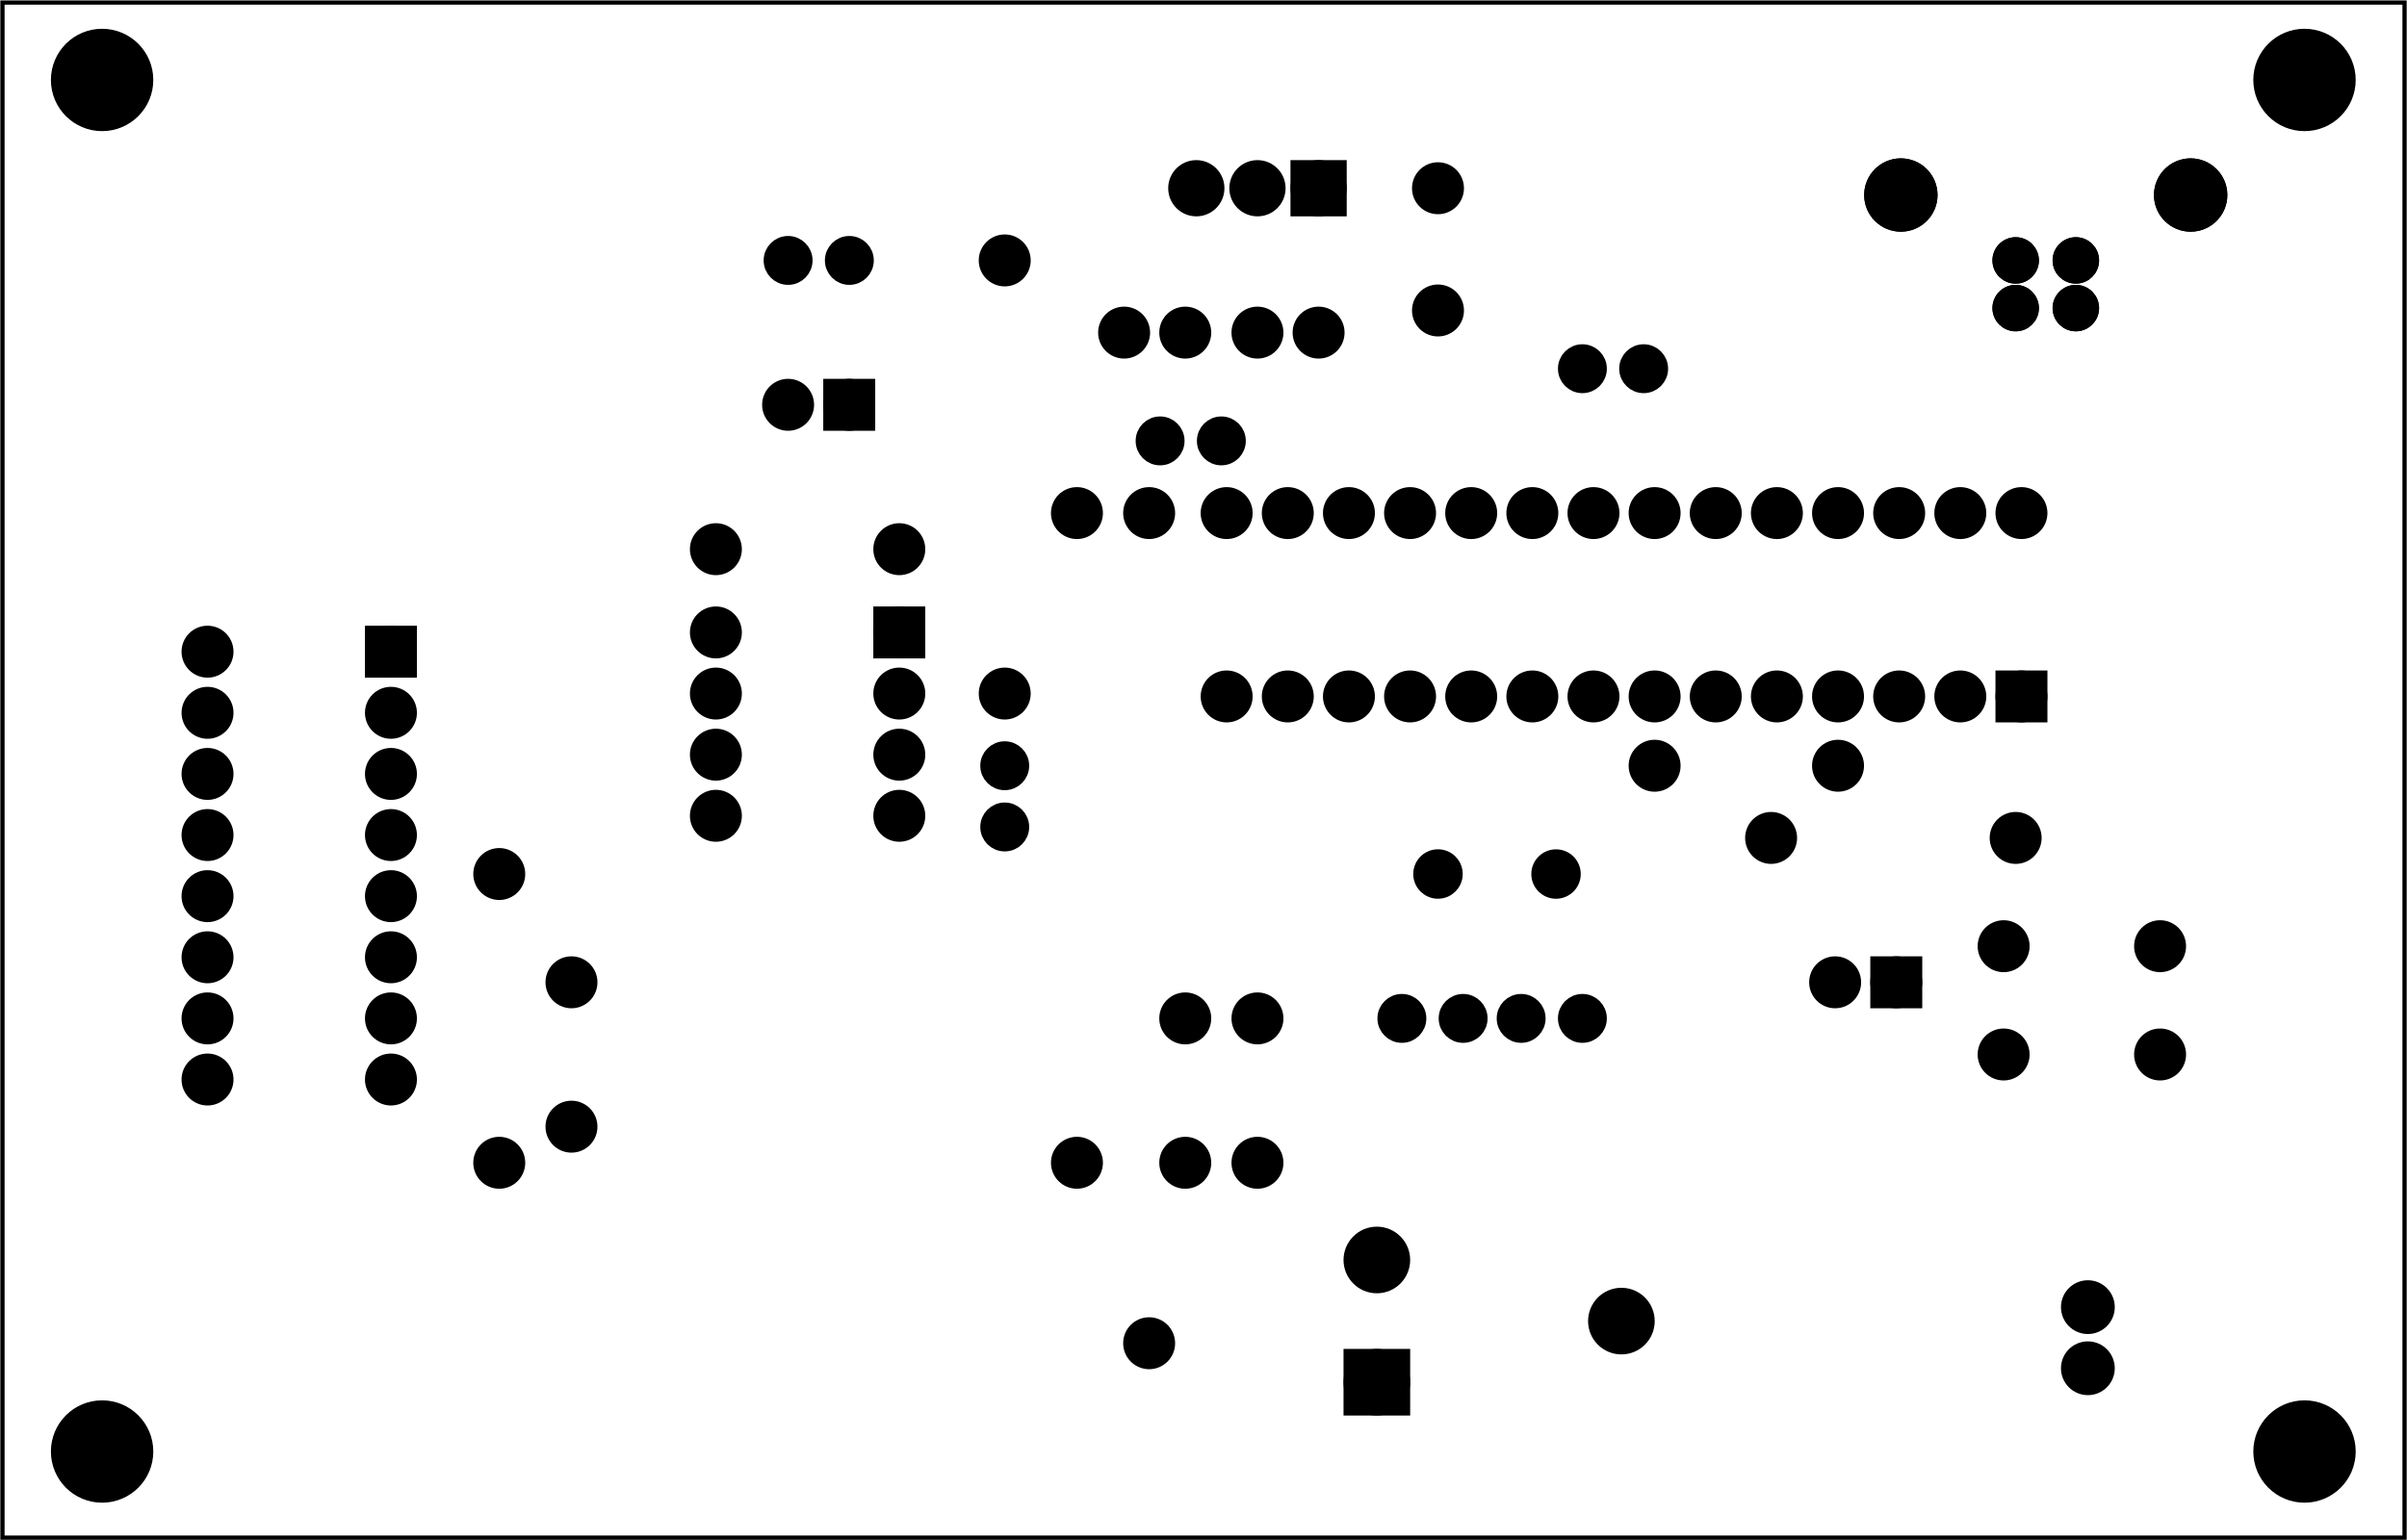 <?xml version='1.0' encoding='UTF-8' standalone='no'?>
<!-- Created with Fritzing (http://www.fritzing.org/) -->
<svg xmlns="http://www.w3.org/2000/svg" height="2.52in" baseProfile="tiny" version="1.2"  x="0in" y="0in" width="3.937in" viewBox="0 0 283.465 181.417" xmlns:svg="http://www.w3.org/2000/svg">
 <g transform="matrix(-1, 0, 0, 1, 283.465, 0)">
  <g partID="57640">
   <g id="board" >
    <rect fill="none" id="boardoutline" height="180.841"  stroke="black" fill-opacity="0.5" stroke-width="0.5" x="0.288" y="0.288" width="282.889"/>
   </g>
  </g>
  <g partID="854314712">
   <g transform="translate(63.567,6.001)">
    <g transform="matrix(0,1,-1,0,0,0)">
     <g id="copper1" >
      <circle fill="black" id="connector5pad" connectorname="VBUS" cx="30.282"  cy="24.567" stroke="black" stroke-width="1.8" r="1.836"/>
      <circle fill="black" id="connector3pad" connectorname="D-" cx="30.282"  cy="17.481" stroke="black" stroke-width="1.8" r="1.836"/>
      <circle fill="black" id="connector2pad" connectorname="D+" cx="24.666"  cy="17.481" stroke="black" stroke-width="1.8" r="1.836"/>
      <circle fill="black" id="connector4pad" connectorname="GND" cx="24.666"  cy="24.567" stroke="black" stroke-width="1.8" r="1.836"/>
      <circle fill="black" id="connector0pad" connectorname="S1" cx="16.962"  cy="38.088" stroke="black" stroke-width="1.44" r="3.6"/>
      <circle fill="black" id="connector1pad" connectorname="S2" cx="16.962"  cy="3.96" stroke="black" stroke-width="1.44" r="3.6"/>
      <g id="copper0" >
       <circle fill="black" id="connector5pad" connectorname="VBUS" cx="30.282"  cy="24.567" stroke="black" stroke-width="1.8" r="1.836"/>
       <circle fill="black" id="connector3pad" connectorname="D-" cx="30.282"  cy="17.481" stroke="black" stroke-width="1.8" r="1.836"/>
       <circle fill="black" id="connector2pad" connectorname="D+" cx="24.666"  cy="17.481" stroke="black" stroke-width="1.8" r="1.836"/>
       <circle fill="black" id="connector4pad" connectorname="GND" cx="24.666"  cy="24.567" stroke="black" stroke-width="1.8" r="1.836"/>
       <circle fill="black" id="connector0pad" connectorname="S1" cx="16.962"  cy="38.088" stroke="black" stroke-width="1.44" r="3.6"/>
       <circle fill="black" id="connector1pad" connectorname="S2" cx="16.962"  cy="3.96" stroke="black" stroke-width="1.44" r="3.6"/>
      </g>
     </g>
    </g>
   </g>
  </g>
  <g partID="854349452">
   <g transform="translate(119.538,7.763)">
    <g id="copper1" >
     <g id="copper0" >
      <rect fill="black" height="4.464"  stroke="black" stroke-width="2.16" x="6.408" y="12.168" width="4.464"/>
      <circle fill="black" id="connector0pad" cx="8.64"  cy="14.4" stroke="black" stroke-width="2.16" r="2.232"/>
      <circle fill="black" id="connector1pad" cx="15.84"  cy="14.4" stroke="black" stroke-width="2.16" r="2.232"/>
      <circle fill="black" id="connector2pad" cx="23.04"  cy="14.4" stroke="black" stroke-width="2.16" r="2.232"/>
     </g>
    </g>
   </g>
  </g>
  <g partID="854350092">
   <g transform="translate(155.581,43.671)">
    <g transform="matrix(-1,0,0,-1,0,0)">
     <g id="copper1" >
      <!-- <rect width="55" x="35" y="35" fill="none" height="55" stroke="rgb(255, 191, 0)" stroke-width="20" /> -->
      <circle fill="black" id="connector0pin" cx="4.5"  cy="4.5" stroke="black" stroke-width="2.16" r="1.98"/>
      <circle fill="black" id="connector1pin" cx="11.7"  cy="4.5" stroke="black" stroke-width="2.16" r="1.98"/>
     </g>
    </g>
   </g>
  </g>
  <g partID="854350382">
   <g transform="translate(125.478,34.671)">
    <g id="copper1" >
     <!--  <rect width="55" x="10" y="35" fill="none" height="55" stroke="rgb(255, 191, 0)" stroke-width="20" /> -->
     <circle fill="black" id="connector0pin" cx="2.7"  cy="4.5" stroke="black" stroke-width="2.16" r="1.98"/>
     <circle fill="black" id="connector1pin" cx="9.9"  cy="4.5" stroke="black" stroke-width="2.16" r="1.98"/>
    </g>
   </g>
  </g>
  <g partID="854350832">
   <g transform="translate(56.186,108.147)">
    <g id="copper1" >
     <g id="copper0" >
      <rect fill="black" height="3.96" id="rect11"  stroke="black" x="1.98" stroke-width="2.16" y="5.58" width="3.96"/>
      <circle fill="black" id="connector0pin" cx="3.96"  cy="7.56" stroke="black" stroke-width="2.16" r="1.98"/>
      <circle fill="black" id="connector1pin" cx="11.16"  cy="7.56" stroke="black" stroke-width="2.16" r="1.98"/>
     </g>
    </g>
   </g>
  </g>
  <g partID="854351382">
   <g transform="translate(111.418,39.263)">
    <g transform="matrix(0,-1,1,0,0,0)">
     <g id="copper1" >
      <!-- <rect width="55" x="10" y="10" fill="none" height="55" stroke="rgb(255, 191, 0)" stroke-width="20" /> -->
      <circle fill="black" id="connector0pin" cx="2.7"  cy="2.7" stroke="black" stroke-width="2.16" r="1.98"/>
      <circle fill="black" id="connector1pin" cx="17.1"  cy="2.7" stroke="black" stroke-width="2.16" r="1.98"/>
     </g>
    </g>
   </g>
  </g>
  <g partID="854351912">
   <g transform="translate(180.56,27.787)">
    <g id="copper1" >
     <circle fill="black" id="connector0pin" cx="2.88"  cy="2.88" stroke="black" stroke-width="2.16" r="1.8"/>
     <circle fill="black" id="connector1pin" cx="10.093"  cy="2.88" stroke="black" stroke-width="2.16" r="1.8"/>
    </g>
   </g>
  </g>
  <g partID="854363173">
   <g transform="translate(62.254,85.443)">
    <g id="copper1" >
     <circle fill="black" id="connector0pad" cx="4.752"  cy="4.752" stroke="black" stroke-width="2.16" r="1.98"/>
     <circle fill="black" id="connector1pad" cx="26.352"  cy="4.752" stroke="black" stroke-width="2.16" r="1.98"/>
    </g>
   </g>
  </g>
  <g partID="854366533">
   <g transform="translate(172.805,59.931)">
    <g id="copper1" >
     <circle fill="black" id="connector0pad" cx="4.752"  cy="4.752" stroke="black" stroke-width="2.16" r="1.98"/>
     <circle fill="black" id="connector1pad" cx="26.352"  cy="4.752" stroke="black" stroke-width="2.16" r="1.98"/>
    </g>
   </g>
  </g>
  <g partID="854369873">
   <g transform="translate(160.39,25.915)">
    <g id="copper1" >
     <circle fill="black" id="connector0pad" cx="4.752"  cy="55.776" stroke="black" stroke-width="2.16" r="1.98"/>
     <circle fill="black" id="connector1pad" cx="4.752"  cy="4.752" stroke="black" stroke-width="2.16" r="1.98"/>
    </g>
   </g>
  </g>
  <g partID="854368763">
   <g transform="translate(130.626,115.207)">
    <g id="copper1" >
     <circle fill="black" id="connector0pad" cx="4.752"  cy="4.752" stroke="black" stroke-width="2.16" r="1.98"/>
     <circle fill="black" id="connector1pad" cx="4.752"  cy="21.76" stroke="black" stroke-width="2.16" r="1.98"/>
    </g>
   </g>
  </g>
  <g partID="854367903">
   <g transform="translate(139.129,115.207)">
    <g id="copper1" >
     <circle fill="black" id="connector0pad" cx="4.752"  cy="21.76" stroke="black" stroke-width="2.16" r="1.98"/>
     <circle fill="black" id="connector1pad" cx="4.752"  cy="4.752" stroke="black" stroke-width="2.16" r="1.98"/>
    </g>
   </g>
  </g>
  <g partID="854367653">
   <g transform="translate(219.917,98.199)">
    <g id="copper1" >
     <circle fill="black" id="connector0pad" cx="4.752"  cy="38.768" stroke="black" stroke-width="2.16" r="1.98"/>
     <circle fill="black" id="connector1pad" cx="4.752"  cy="4.752" stroke="black" stroke-width="2.16" r="1.98"/>
    </g>
   </g>
  </g>
  <g partID="854367173">
   <g transform="translate(151.885,55.679)">
    <g id="copper1" >
     <circle fill="black" id="connector0pad" cx="4.752"  cy="81.287" stroke="black" stroke-width="2.16" r="1.98"/>
     <circle fill="black" id="connector1pad" cx="4.752"  cy="4.752" stroke="black" stroke-width="2.16" r="1.98"/>
    </g>
   </g>
  </g>
  <g partID="854367073">
   <g transform="translate(211.413,110.955)">
    <g id="copper1" >
     <circle fill="black" id="connector0pad" cx="4.752"  cy="21.76" stroke="black" stroke-width="2.16" r="1.98"/>
     <circle fill="black" id="connector1pad" cx="4.752"  cy="4.752" stroke="black" stroke-width="2.16" r="1.98"/>
    </g>
   </g>
  </g>
  <g partID="854370671">
   <g transform="translate(4.802,2.138)">
    <g id="copper1" >
     <circle fill="black" id="nonconn0" cx="7.269"  cy="7.269" stroke="black" stroke-width="0.72" r="5.669"/>
    </g>
   </g>
  </g>
  <g partID="854370641">
   <g transform="translate(264.172,2.138)">
    <g id="copper1" >
     <circle fill="black" id="nonconn0" cx="7.269"  cy="7.269" stroke="black" stroke-width="0.72" r="5.669"/>
    </g>
   </g>
  </g>
  <g partID="854291062">
   <g transform="translate(87.017,40.543)">
    <g transform="matrix(1,0,0,1,0,0)">
     <g id="copper1" >
      <circle fill="black" id="connector0pin" cx="2.88"  cy="2.88" stroke="black" stroke-width="2.16" r="1.8"/>
      <circle fill="black" id="connector1pin" cx="10.093"  cy="2.88" stroke="black" stroke-width="2.16" r="1.8"/>
     </g>
    </g>
   </g>
  </g>
  <g partID="854292182">
   <g transform="translate(162.261,100.288)">
    <g transform="matrix(0,-1,1,0,0,0)">
     <g id="copper1" >
      <circle fill="black" id="connector0pin" cx="2.88"  cy="2.88" stroke="black" stroke-width="2.16" r="1.8"/>
      <circle fill="black" id="connector1pin" cx="10.093"  cy="2.88" stroke="black" stroke-width="2.16" r="1.8"/>
     </g>
    </g>
   </g>
  </g>
  <g partID="854295932">
   <g transform="translate(179.493,40.115)">
    <g id="copper1" >
     <g id="copper0" >
      <rect fill="black" height="3.96" id="rect11"  stroke="black" x="1.98" stroke-width="2.16" y="5.58" width="3.96"/>
      <circle fill="black" id="connector0pin" cx="3.96"  cy="7.56" stroke="black" stroke-width="2.16" r="1.98"/>
      <circle fill="black" id="connector1pin" cx="11.16"  cy="7.56" stroke="black" stroke-width="2.16" r="1.98"/>
     </g>
    </g>
   </g>
  </g>
  <g partID="854276312">
   <g transform="translate(41.086,86.351)">
    <g transform="matrix(0,-1,1,0,0,0)">
     <g id="copper1"  stroke-width="0">
      <g id="copper0"  stroke-width="0">
       <rect fill="black" height="3.96"  stroke="black" x="2.34" stroke-width="2.16" y="2.34" width="3.96"/>
       <circle fill="black" id="connector0pin" cx="4.32"  cy="4.32" stroke="black" stroke-width="2.16" r="1.98"/>
       <circle fill="black" id="connector27pin" cx="25.92"  cy="4.32" stroke="black" stroke-width="2.16" r="1.98"/>
       <circle fill="black" id="connector1pin" cx="4.32"  cy="11.52" stroke="black" stroke-width="2.16" r="1.98"/>
       <circle fill="black" id="connector26pin" cx="25.92"  cy="11.52" stroke="black" stroke-width="2.16" r="1.98"/>
       <circle fill="black" id="connector2pin" cx="4.32"  cy="18.72" stroke="black" stroke-width="2.16" r="1.98"/>
       <circle fill="black" id="connector25pin" cx="25.92"  cy="18.72" stroke="black" stroke-width="2.16" r="1.98"/>
       <circle fill="black" id="connector3pin" cx="4.32"  cy="25.92" stroke="black" stroke-width="2.16" r="1.98"/>
       <circle fill="black" id="connector24pin" cx="25.92"  cy="25.92" stroke="black" stroke-width="2.16" r="1.98"/>
       <circle fill="black" id="connector4pin" cx="4.32"  cy="33.12" stroke="black" stroke-width="2.16" r="1.98"/>
       <circle fill="black" id="connector23pin" cx="25.92"  cy="33.12" stroke="black" stroke-width="2.16" r="1.98"/>
       <circle fill="black" id="connector5pin" cx="4.32"  cy="40.32" stroke="black" stroke-width="2.16" r="1.98"/>
       <circle fill="black" id="connector22pin" cx="25.92"  cy="40.32" stroke="black" stroke-width="2.16" r="1.98"/>
       <circle fill="black" id="connector6pin" cx="4.32"  cy="47.52" stroke="black" stroke-width="2.16" r="1.98"/>
       <circle fill="black" id="connector21pin" cx="25.92"  cy="47.52" stroke="black" stroke-width="2.16" r="1.98"/>
       <circle fill="black" id="connector7pin" cx="4.32"  cy="54.72" stroke="black" stroke-width="2.16" r="1.98"/>
       <circle fill="black" id="connector20pin" cx="25.92"  cy="54.72" stroke="black" stroke-width="2.16" r="1.98"/>
       <circle fill="black" id="connector8pin" cx="4.32"  cy="61.92" stroke="black" stroke-width="2.16" r="1.98"/>
       <circle fill="black" id="connector19pin" cx="25.92"  cy="61.92" stroke="black" stroke-width="2.16" r="1.98"/>
       <circle fill="black" id="connector9pin" cx="4.32"  cy="69.12" stroke="black" stroke-width="2.16" r="1.98"/>
       <circle fill="black" id="connector18pin" cx="25.92"  cy="69.12" stroke="black" stroke-width="2.16" r="1.98"/>
       <circle fill="black" id="connector10pin" cx="4.32"  cy="76.32" stroke="black" stroke-width="2.16" r="1.98"/>
       <circle fill="black" id="connector17pin" cx="25.92"  cy="76.32" stroke="black" stroke-width="2.16" r="1.98"/>
       <circle fill="black" id="connector11pin" cx="4.32"  cy="83.52" stroke="black" stroke-width="2.16" r="1.98"/>
       <circle fill="black" id="connector16pin" cx="25.92"  cy="83.52" stroke="black" stroke-width="2.16" r="1.98"/>
       <circle fill="black" id="connector12pin" cx="4.32"  cy="90.72" stroke="black" stroke-width="2.16" r="1.98"/>
       <circle fill="black" id="connector15pin" cx="25.92"  cy="90.72" stroke="black" stroke-width="2.16" r="1.98"/>
       <circle fill="black" id="connector13pin" cx="4.32"  cy="97.92" stroke="black" stroke-width="2.16" r="1.98"/>
       <circle fill="black" id="connector14pin" cx="25.92"  cy="97.92" stroke="black" stroke-width="2.16" r="1.98"/>
      </g>
     </g>
    </g>
   </g>
  </g>
  <g partID="854276882">
   <g transform="translate(91.57,95.866)">
    <g id="copper1" >
     <circle fill="black" id="connector1pin" cx="22.548"  cy="7.084" stroke="black" stroke-width="2.137" r="1.845"/>
     <circle fill="black" id="connector0pin" cx="8.646"  cy="7.087" stroke="black" stroke-width="2.137" r="1.843"/>
    </g>
   </g>
  </g>
  <g partID="854277082">
   <g transform="translate(107.204,122.839)">
    <g transform="matrix(-1,0,0,-1,0,0)">
     <g id="copper1" >
      <circle fill="black" id="connector0pin" cx="2.88"  cy="2.88" stroke="black" stroke-width="2.16" r="1.8"/>
      <circle fill="black" id="connector1pin" cx="10.093"  cy="2.88" stroke="black" stroke-width="2.16" r="1.8"/>
     </g>
    </g>
   </g>
  </g>
  <g partID="854277232">
   <g transform="translate(108.277,117.079)">
    <g id="copper1" >
     <circle fill="black" id="connector0pin" cx="2.88"  cy="2.88" stroke="black" stroke-width="2.16" r="1.8"/>
     <circle fill="black" id="connector1pin" cx="10.093"  cy="2.88" stroke="black" stroke-width="2.16" r="1.8"/>
    </g>
   </g>
  </g>
  <g partID="854278312">
   <g transform="translate(77.587,101.795)">
    <g transform="matrix(-1,0,0,-1,0,0)">
     <g id="copper1" >
      <!-- <rect width="55" x="10" y="15.5" fill="none" height="55" stroke="rgb(255, 191, 0)" stroke-width="20" />  -->
      <circle fill="black" id="connector0pin" cx="2.7"  cy="3.096" stroke="black" stroke-width="2.16" r="1.98"/>
      <circle fill="black" id="connector1pin" cx="31.5"  cy="3.096" stroke="black" stroke-width="2.16" r="1.98"/>
     </g>
    </g>
   </g>
  </g>
  <g partID="854279182">
   <g transform="translate(173.237,70.171)">
    <g id="copper1" >
     <g id="copper0" >
      <rect fill="black" id="square" height="3.96"  stroke="black" stroke-width="2.16" x="2.34" y="2.34" width="3.96"/>
      <circle fill="black" id="connector0pin" cx="4.32"  cy="4.32" stroke="black" stroke-width="2.16" r="1.98"/>
      <circle fill="black" id="connector7pin" cx="25.92"  cy="4.32" stroke="black" stroke-width="2.16" r="1.98"/>
      <circle fill="black" id="connector1pin" cx="4.32"  cy="11.52" stroke="black" stroke-width="2.16" r="1.98"/>
      <circle fill="black" id="connector6pin" cx="25.92"  cy="11.52" stroke="black" stroke-width="2.16" r="1.98"/>
      <circle fill="black" id="connector2pin" cx="4.32"  cy="18.72" stroke="black" stroke-width="2.16" r="1.98"/>
      <circle fill="black" id="connector5pin" cx="25.92"  cy="18.72" stroke="black" stroke-width="2.16" r="1.98"/>
      <circle fill="black" id="connector3pin" cx="4.32"  cy="25.92" stroke="black" stroke-width="2.16" r="1.98"/>
      <circle fill="black" id="connector4pin" cx="25.92"  cy="25.92" stroke="black" stroke-width="2.16" r="1.98"/>
     </g>
    </g>
   </g>
  </g>
  <g partID="854279242">
   <g transform="translate(233.105,72.439)">
    <g id="copper1" >
     <g id="copper0" >
      <rect fill="black" id="square" height="3.96"  stroke="black" stroke-width="2.16" x="2.34" y="2.34" width="3.96"/>
      <circle fill="black" id="connector0pin" cx="4.32"  cy="4.32" stroke="black" stroke-width="2.16" r="1.98"/>
      <circle fill="black" id="connector15pin" cx="25.92"  cy="4.32" stroke="black" stroke-width="2.16" r="1.98"/>
      <circle fill="black" id="connector1pin" cx="4.32"  cy="11.52" stroke="black" stroke-width="2.16" r="1.98"/>
      <circle fill="black" id="connector14pin" cx="25.92"  cy="11.52" stroke="black" stroke-width="2.16" r="1.98"/>
      <circle fill="black" id="connector2pin" cx="4.32"  cy="18.72" stroke="black" stroke-width="2.16" r="1.98"/>
      <circle fill="black" id="connector13pin" cx="25.92"  cy="18.72" stroke="black" stroke-width="2.16" r="1.98"/>
      <circle fill="black" id="connector3pin" cx="4.32"  cy="25.92" stroke="black" stroke-width="2.16" r="1.98"/>
      <circle fill="black" id="connector12pin" cx="25.92"  cy="25.92" stroke="black" stroke-width="2.16" r="1.98"/>
      <circle fill="black" id="connector4pin" cx="4.32"  cy="33.12" stroke="black" stroke-width="2.16" r="1.98"/>
      <circle fill="black" id="connector11pin" cx="25.92"  cy="33.12" stroke="black" stroke-width="2.16" r="1.98"/>
      <circle fill="black" id="connector5pin" cx="4.32"  cy="40.32" stroke="black" stroke-width="2.16" r="1.98"/>
      <circle fill="black" id="connector10pin" cx="25.92"  cy="40.32" stroke="black" stroke-width="2.16" r="1.98"/>
      <circle fill="black" id="connector6pin" cx="4.32"  cy="47.52" stroke="black" stroke-width="2.16" r="1.98"/>
      <circle fill="black" id="connector9pin" cx="25.92"  cy="47.52" stroke="black" stroke-width="2.16" r="1.98"/>
      <circle fill="black" id="connector7pin" cx="4.32"  cy="54.72" stroke="black" stroke-width="2.16" r="1.98"/>
      <circle fill="black" id="connector8pin" cx="25.92"  cy="54.72" stroke="black" stroke-width="2.16" r="1.98"/>
     </g>
    </g>
   </g>
  </g>
  <g partID="854289202">
   <g transform="translate(26.658,108.608)">
    <g id="copper1" >
     <g id="copper0" >
      <circle fill="black" id="connector0pad" cx="20.846"  cy="15.602" stroke="black" stroke-width="2.16" r="1.98"/>
      <circle fill="black" id="connector1pad" cx="2.421"  cy="15.602" stroke="black" stroke-width="2.16" r="1.98"/>
      <circle fill="black" id="connector2pad" cx="20.846"  cy="2.846" stroke="black" stroke-width="2.16" r="1.98"/>
      <circle fill="black" id="connector3pad" cx="2.421"  cy="2.846" stroke="black" stroke-width="2.16" r="1.98"/>
     </g>
    </g>
   </g>
  </g>
  <g partID="854371582">
   <g transform="translate(124.846,170.882)">
    <g transform="matrix(-1,0,0,-1,0,0)">
     <g id="copper1" >
      <g id="copper0" >
       <circle fill="black" id="connector2pad" cx="3.528"  cy="22.464" stroke="black" stroke-width="2.808" r="2.52"/>
       <rect fill="black" height="5.04"  stroke="black" stroke-width="2.808" x="1.008" y="5.544" width="5.04"/>
       <circle fill="black" id="connector0pad" cx="3.528"  cy="8.064" stroke="black" stroke-width="2.808" r="2.52"/>
       <circle fill="black" id="connector1pad" cx="32.328"  cy="15.264" stroke="black" stroke-width="2.808" r="2.52"/>
      </g>
     </g>
    </g>
   </g>
  </g>
  <g partID="854371652">
   <g transform="translate(136.75,49.047)">
    <g id="copper1" >
     <circle fill="black" id="connector0pin" cx="2.88"  cy="2.88" stroke="black" stroke-width="2.16" r="1.8"/>
     <circle fill="black" id="connector1pin" cx="10.093"  cy="2.88" stroke="black" stroke-width="2.16" r="1.8"/>
    </g>
   </g>
  </g>
  <g partID="854372683">
   <g transform="translate(143.382,55.679)">
    <g id="copper1" >
     <circle fill="black" id="connector0pad" cx="4.752"  cy="102.547" stroke="black" stroke-width="2.16" r="1.98"/>
     <circle fill="black" id="connector1pad" cx="4.752"  cy="4.752" stroke="black" stroke-width="2.16" r="1.98"/>
    </g>
   </g>
  </g>
  <g partID="854373252">
   <g transform="translate(32.543,148.934)">
    <g id="copper1" >
     <g id="copper0" >
      <circle fill="black" id="connector0pin" cx="5.04"  cy="5.04" stroke="black" stroke-width="2.16" r="2.088"/>
      <circle fill="black" id="connector1pin" cx="5.04"  cy="12.24" stroke="black" stroke-width="2.16" r="2.088"/>
     </g>
    </g>
   </g>
  </g>
  <g partID="854374291">
   <g transform="translate(264.172,163.713)">
    <g id="copper1" >
     <circle fill="black" id="nonconn0" cx="7.269"  cy="7.269" stroke="black" stroke-width="0.72" r="5.669"/>
    </g>
   </g>
  </g>
  <g partID="854374311">
   <g transform="translate(4.801,163.713)">
    <g id="copper1" >
     <circle fill="black" id="nonconn0" cx="7.269"  cy="7.269" stroke="black" stroke-width="0.72" r="5.669"/>
    </g>
   </g>
  </g>
 </g>
</svg>
